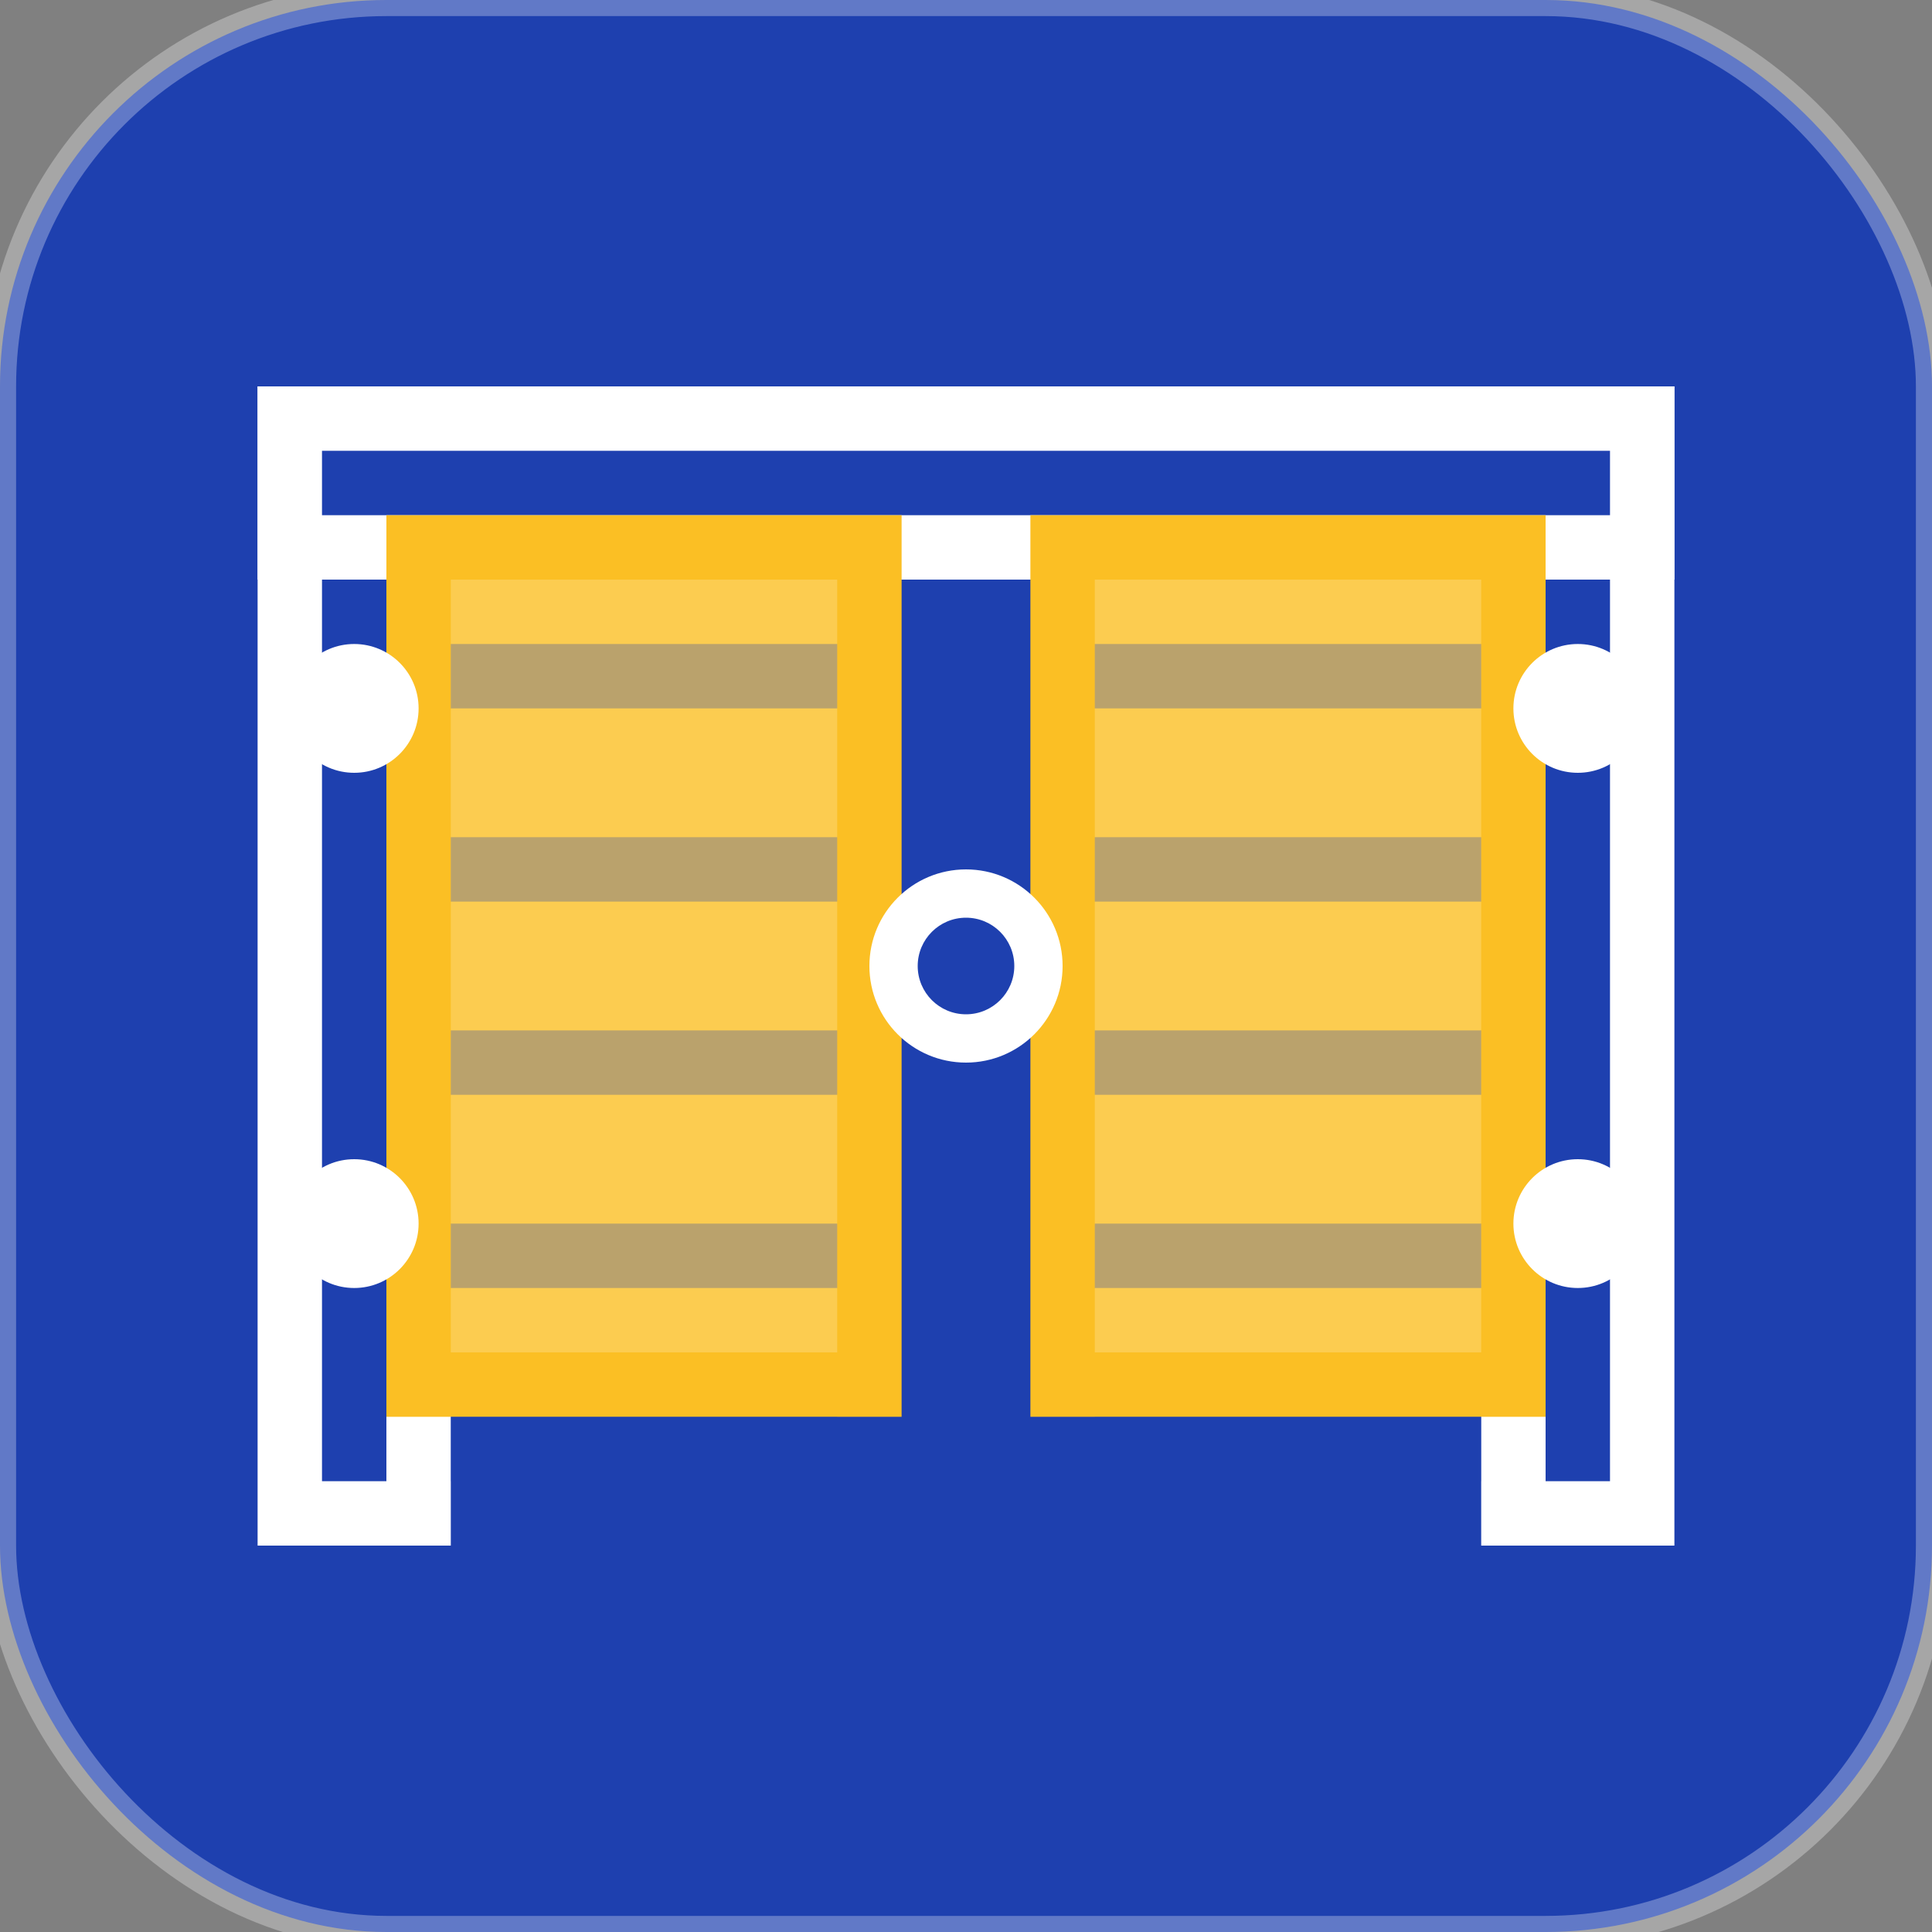 <svg width="120" height="120" viewBox="0 0 120 120" xmlns="http://www.w3.org/2000/svg">
  <rect x="0" y="0" width="120" height="120" fill="#808080" stroke="none"/>
  <!-- Background -->
  <rect width="120" height="120" rx="24" fill="#1e40af"/>
  
  <!-- Gate structure - modern design -->
  <g transform="translate(60, 60)">
    <!-- Left pillar -->
    <rect x="-44" y="-36" width="12" height="72" fill="#ffffff"/>
    <rect x="-40" y="-32" width="4" height="64" fill="#1e40af"/>
    
    <!-- Right pillar -->
    <rect x="32" y="-36" width="12" height="72" fill="#ffffff"/>
    <rect x="36" y="-32" width="4" height="64" fill="#1e40af"/>
    
    <!-- Top beam -->
    <rect x="-44" y="-36" width="88" height="12" fill="#ffffff"/>
    <rect x="-40" y="-32" width="80" height="4" fill="#1e40af"/>
    
    <!-- Left gate panel -->
    <rect x="-36" y="-28" width="32" height="56" fill="#fbbf24"/>
    <rect x="-32" y="-24" width="24" height="48" fill="#ffffff" opacity="0.2"/>
    
    <!-- Right gate panel -->
    <rect x="4" y="-28" width="32" height="56" fill="#fbbf24"/>
    <rect x="8" y="-24" width="24" height="48" fill="#ffffff" opacity="0.2"/>
    
    <!-- Gate details - horizontal lines -->
    <rect x="-32" y="-20" width="24" height="4" fill="#1e40af" opacity="0.3"/>
    <rect x="-32" y="-8" width="24" height="4" fill="#1e40af" opacity="0.3"/>
    <rect x="-32" y="4" width="24" height="4" fill="#1e40af" opacity="0.3"/>
    <rect x="-32" y="16" width="24" height="4" fill="#1e40af" opacity="0.3"/>
    <rect x="-32" y="28" width="24" height="4" fill="#1e40af" opacity="0.3"/>
    
    <rect x="8" y="-20" width="24" height="4" fill="#1e40af" opacity="0.3"/>
    <rect x="8" y="-8" width="24" height="4" fill="#1e40af" opacity="0.3"/>
    <rect x="8" y="4" width="24" height="4" fill="#1e40af" opacity="0.3"/>
    <rect x="8" y="16" width="24" height="4" fill="#1e40af" opacity="0.3"/>
    <rect x="8" y="28" width="24" height="4" fill="#1e40af" opacity="0.3"/>
    
    <!-- Center lock -->
    <circle cx="0" cy="0" r="6" fill="#ffffff"/>
    <circle cx="0" cy="0" r="3" fill="#1e40af"/>
    
    <!-- Hinges -->
    <circle cx="-38" cy="-16" r="4" fill="#ffffff"/>
    <circle cx="-38" cy="16" r="4" fill="#ffffff"/>
    <circle cx="38" cy="-16" r="4" fill="#ffffff"/>
    <circle cx="38" cy="16" r="4" fill="#ffffff"/>
  </g>
  
  <!-- Subtle border -->
  <rect width="120" height="120" rx="24" fill="none" stroke="#ffffff" stroke-width="2" opacity="0.3"/>
</svg> 